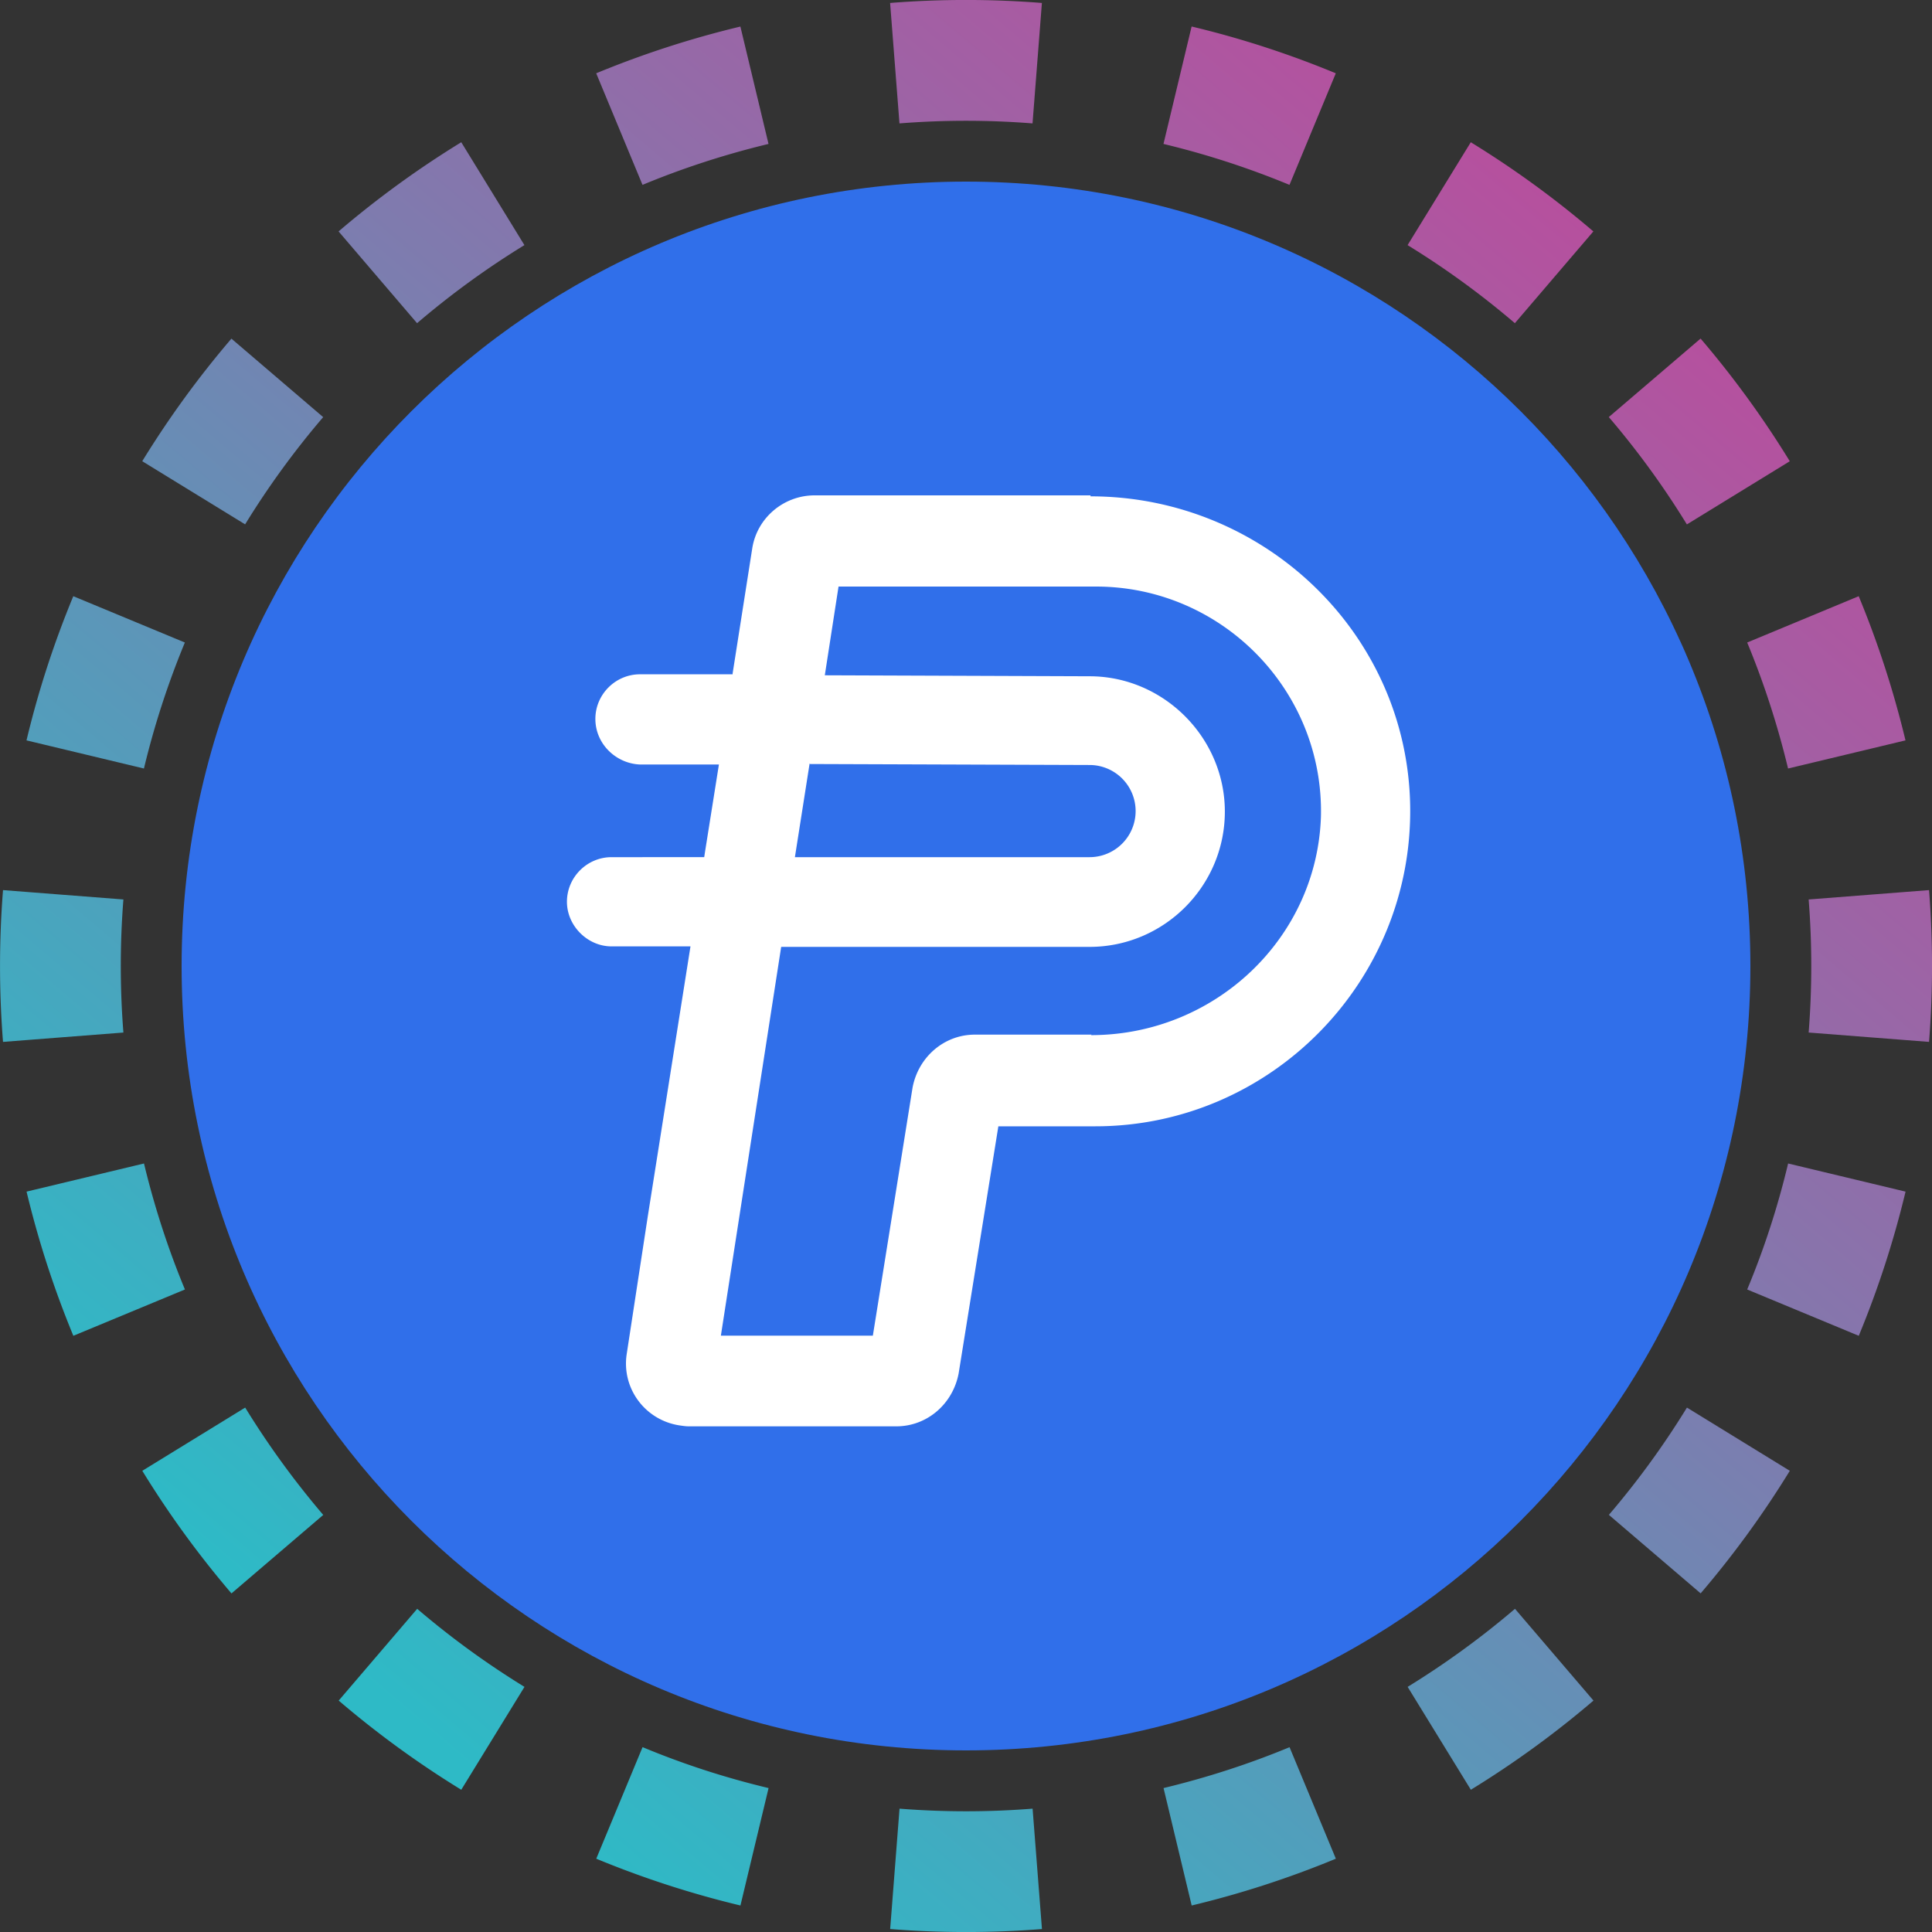 <svg xmlns="http://www.w3.org/2000/svg" width="32" height="32" fill="none" viewBox="0 0 32 32"><rect x="0" y="0" width="32" height="32" fill="#333333" stroke="none"/><path fill="url(#t7llh__paint0_linear_42_5)" fill-rule="evenodd" d="m31.951 17.257-1.994-.155a14 14 0 0 0 0-2.204l1.994-.155a16 16 0 0 1 0 2.514m-.39-4.994-1.945.466q-.26-1.08-.677-2.087l1.847-.767q.478 1.154.775 2.388M29.644 7.64 27.94 8.686a14 14 0 0 0-1.293-1.778l1.52-1.3a16 16 0 0 1 1.477 2.031m-3.253-3.806-1.3 1.52a14 14 0 0 0-1.777-1.293l1.047-1.704q1.076.661 2.03 1.477m-4.266-2.619-.767 1.848a14 14 0 0 0-2.087-.678l.466-1.945c.822.196 1.62.457 2.388.775M17.257.05l-.155 1.994a14 14 0 0 0-2.204 0L14.743.049a16 16 0 0 1 2.514 0m-4.994.39.466 1.945q-1.08.26-2.087.678l-.767-1.848A16 16 0 0 1 12.263.44M7.64 2.356 8.686 4.06a14 14 0 0 0-1.778 1.293l-1.3-1.52A16 16 0 0 1 7.64 2.356M3.833 5.609l1.52 1.3A14 14 0 0 0 4.06 8.685L2.356 7.639q.661-1.076 1.477-2.03M1.214 9.875l1.848.767a14 14 0 0 0-.678 2.087l-1.945-.466c.196-.822.457-1.62.775-2.388M.05 14.743a16 16 0 0 0 0 2.514l1.994-.155a14 14 0 0 1 0-2.204zm.39 4.994 1.945-.466q.26 1.08.678 2.087l-1.848.767a16 16 0 0 1-.775-2.388m1.917 4.624 1.704-1.047q.579.941 1.293 1.778l-1.52 1.3a16 16 0 0 1-1.477-2.031m3.253 3.806 1.3-1.52q.835.714 1.777 1.293l-1.047 1.704a16 16 0 0 1-2.03-1.477m4.266 2.619.767-1.848q1.007.42 2.087.678l-.466 1.945a16 16 0 0 1-2.388-.775m4.868 1.165.155-1.994a14 14 0 0 0 2.204 0l.155 1.994a16 16 0 0 1-2.514 0m4.994-.39-.466-1.945q1.08-.26 2.087-.677l.767 1.847a16 16 0 0 1-2.388.775m4.624-1.917-1.047-1.704q.941-.579 1.778-1.293l1.3 1.52a16 16 0 0 1-2.031 1.477m3.806-3.253-1.52-1.3a14 14 0 0 0 1.293-1.777l1.704 1.047q-.661 1.076-1.477 2.03m2.619-4.266-1.848-.767q.42-1.007.678-2.087l1.945.466a16 16 0 0 1-.775 2.388" clip-rule="evenodd"/><g clip-path="url(#t7llh__circleClip)"><g style="transform:scale(.812);transform-origin:50% 50%"><g clip-path="url(#t7llh__76ta1__clip0_298_736)"><path fill="#306FEA" d="M16 32c8.84 0 16-7.16 16-16S24.84 0 16 0 0 7.16 0 16s7.16 16 16 16"/><path fill="#fff" d="M18.54 6.4h-5.63c-.62 0-1.17.45-1.27 1.08l-.4 2.55v.02H9.35c-.5 0-.91.41-.91.91 0 .51.42.91.91.93h1.61l-.28 1.76-.02.13H8.77c-.5 0-.91.41-.91.91 0 .49.42.91.91.91h1.61l-.87 5.5-.43 2.81c-.11.7.37 1.35 1.07 1.46.07.01.13.02.2.02h4.23c.62 0 1.15-.45 1.27-1.08l.81-5.04h1.98c3.57 0 6.48-2.95 6.42-6.54-.06-3.53-3-6.31-6.52-6.31zm-5.72 5.48 5.7.02a.939.939 0 1 1 0 1.88h-6.01l.3-1.91zm5.74 5.52h-2.38c-.62 0-1.15.45-1.27 1.08l-.81 5.06H11l1.23-7.93h6.29c1.52 0 2.76-1.24 2.76-2.76 0-1.51-1.25-2.76-2.76-2.76l-5.4-.02.28-1.81h5.25c2.57 0 4.65 2.12 4.59 4.69-.08 2.49-2.17 4.46-4.69 4.46z"/></g><defs><clipPath id="t7llh__76ta1__clip0_298_736"><path fill="#fff" d="M0 0h32v32H0z"/></clipPath></defs></g></g><defs><linearGradient id="t7llh__paint0_linear_42_5" x1="26.976" x2="6.592" y1="4.32" y2="28.352" gradientUnits="userSpaceOnUse"><stop stop-color="#B6509E"/><stop offset="1" stop-color="#2EBAC6"/></linearGradient><clipPath id="t7llh__circleClip"><circle cx="16" cy="16" r="13"/></clipPath></defs></svg>